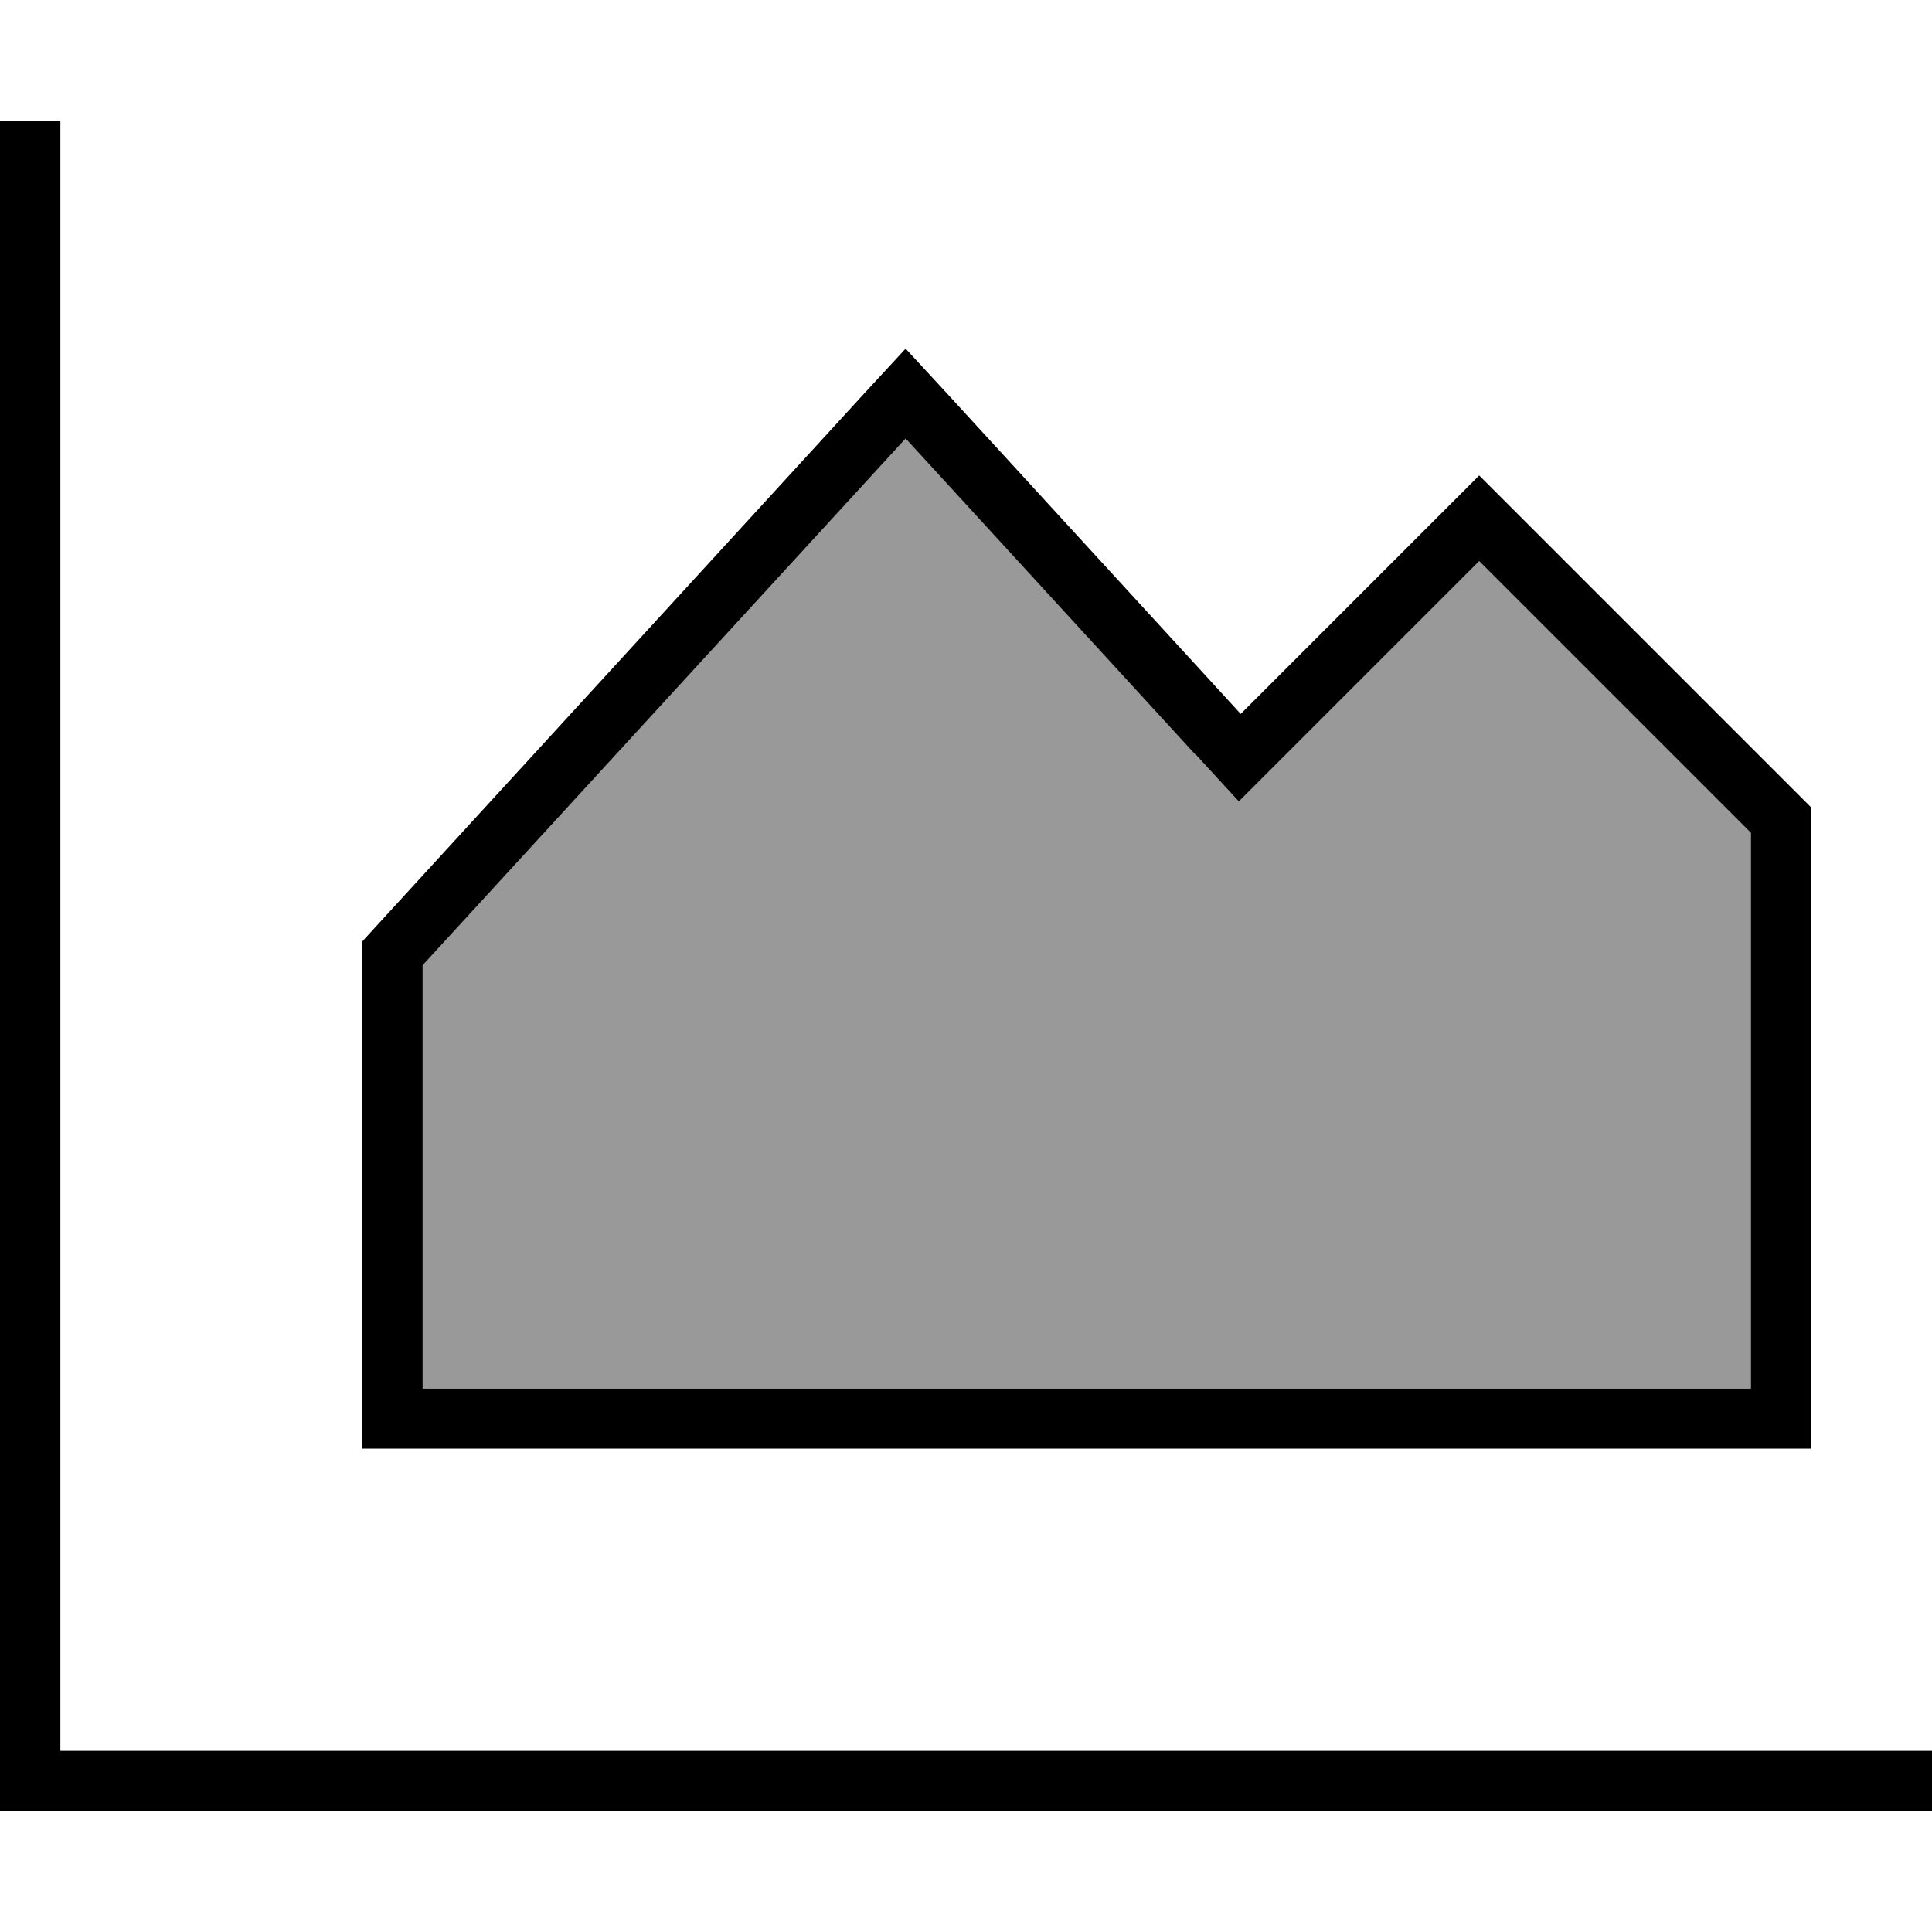 <svg fill="currentColor" xmlns="http://www.w3.org/2000/svg" viewBox="0 0 512 512"><!--! Font Awesome Pro 7.0.1 by @fontawesome - https://fontawesome.com License - https://fontawesome.com/license (Commercial License) Copyright 2025 Fonticons, Inc. --><path opacity=".4" fill="currentColor" d="M112 255.8l0 112.2 352 0 0-147.3-72-72c-41.3 41.3-62.6 62.6-63.7 63.7l-11.3-12.3-77-84-128 139.6z"/><path fill="currentColor" d="M16 40l0-8-16 0 0 448 512 0 0-16-496 0 0-424zM317 200.1l11.3 12.3c1.2-1.2 22.4-22.4 63.7-63.7l72 72 0 147.3-352 0 0-112.2 128-139.6 77 84zm75-74.1c-2.7 2.7-20 20-51.9 51.9l-11.3 11.3-10.8-11.8-67.1-73.2-10.9-11.8-10.9 11.8-133.1 145.3 0 134.4 384 0 0-169.9-76.7-76.7-11.3-11.3z"/></svg>
